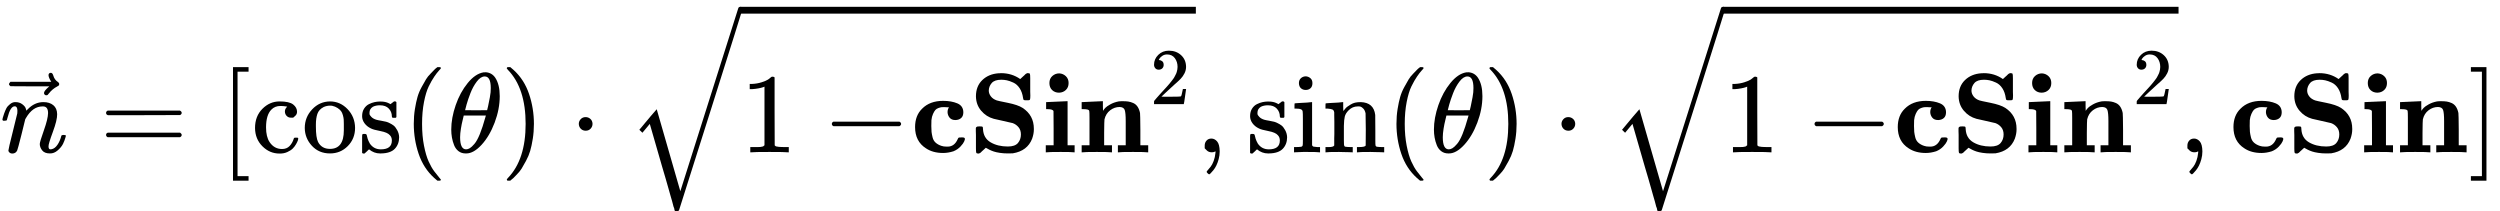 <?xml version="1.0" encoding="UTF-8" standalone="no" ?>
<svg xmlns="http://www.w3.org/2000/svg" width="398.464px" height="33.664px" viewBox="0 -1341.2 22015.3 1860" xmlns:xlink="http://www.w3.org/1999/xlink" style=""><defs><path id="MJX-4-TEX-I-6E" d="M21 287Q22 293 24 303T36 341T56 388T89 425T135 442Q171 442 195 424T225 390T231 369Q231 367 232 367L243 378Q304 442 382 442Q436 442 469 415T503 336T465 179T427 52Q427 26 444 26Q450 26 453 27Q482 32 505 65T540 145Q542 153 560 153Q580 153 580 145Q580 144 576 130Q568 101 554 73T508 17T439 -10Q392 -10 371 17T350 73Q350 92 386 193T423 345Q423 404 379 404H374Q288 404 229 303L222 291L189 157Q156 26 151 16Q138 -11 108 -11Q95 -11 87 -5T76 7T74 17Q74 30 112 180T152 343Q153 348 153 366Q153 405 129 405Q91 405 66 305Q60 285 60 284Q58 278 41 278H27Q21 284 21 287Z"></path><path id="MJX-4-TEX-N-20D7" d="M377 694Q377 702 382 708T397 714Q404 714 409 709Q414 705 419 690Q429 653 460 633Q471 626 471 615Q471 606 468 603T454 594Q411 572 379 531Q377 529 374 525T369 519T364 517T357 516Q350 516 344 521T337 536Q337 555 384 595H213L42 596Q29 605 29 615Q29 622 42 635H401Q377 673 377 694Z"></path><path id="MJX-4-TEX-N-3D" d="M56 347Q56 360 70 367H707Q722 359 722 347Q722 336 708 328L390 327H72Q56 332 56 347ZM56 153Q56 168 72 173H708Q722 163 722 153Q722 140 707 133H70Q56 140 56 153Z"></path><path id="MJX-4-TEX-N-5B" d="M118 -250V750H255V710H158V-210H255V-250H118Z"></path><path id="MJX-4-TEX-N-63" d="M370 305T349 305T313 320T297 358Q297 381 312 396Q317 401 317 402T307 404Q281 408 258 408Q209 408 178 376Q131 329 131 219Q131 137 162 90Q203 29 272 29Q313 29 338 55T374 117Q376 125 379 127T395 129H409Q415 123 415 120Q415 116 411 104T395 71T366 33T318 2T249 -11Q163 -11 99 53T34 214Q34 318 99 383T250 448T370 421T404 357Q404 334 387 320Z"></path><path id="MJX-4-TEX-N-6F" d="M28 214Q28 309 93 378T250 448Q340 448 405 380T471 215Q471 120 407 55T250 -10Q153 -10 91 57T28 214ZM250 30Q372 30 372 193V225V250Q372 272 371 288T364 326T348 362T317 390T268 410Q263 411 252 411Q222 411 195 399Q152 377 139 338T126 246V226Q126 130 145 91Q177 30 250 30Z"></path><path id="MJX-4-TEX-N-73" d="M295 316Q295 356 268 385T190 414Q154 414 128 401Q98 382 98 349Q97 344 98 336T114 312T157 287Q175 282 201 278T245 269T277 256Q294 248 310 236T342 195T359 133Q359 71 321 31T198 -10H190Q138 -10 94 26L86 19L77 10Q71 4 65 -1L54 -11H46H42Q39 -11 33 -5V74V132Q33 153 35 157T45 162H54Q66 162 70 158T75 146T82 119T101 77Q136 26 198 26Q295 26 295 104Q295 133 277 151Q257 175 194 187T111 210Q75 227 54 256T33 318Q33 357 50 384T93 424T143 442T187 447H198Q238 447 268 432L283 424L292 431Q302 440 314 448H322H326Q329 448 335 442V310L329 304H301Q295 310 295 316Z"></path><path id="MJX-4-TEX-N-2061" d=""></path><path id="MJX-4-TEX-N-28" d="M94 250Q94 319 104 381T127 488T164 576T202 643T244 695T277 729T302 750H315H319Q333 750 333 741Q333 738 316 720T275 667T226 581T184 443T167 250T184 58T225 -81T274 -167T316 -220T333 -241Q333 -250 318 -250H315H302L274 -226Q180 -141 137 -14T94 250Z"></path><path id="MJX-4-TEX-I-3B8" d="M35 200Q35 302 74 415T180 610T319 704Q320 704 327 704T339 705Q393 701 423 656Q462 596 462 495Q462 380 417 261T302 66T168 -10H161Q125 -10 99 10T60 63T41 130T35 200ZM383 566Q383 668 330 668Q294 668 260 623T204 521T170 421T157 371Q206 370 254 370L351 371Q352 372 359 404T375 484T383 566ZM113 132Q113 26 166 26Q181 26 198 36T239 74T287 161T335 307L340 324H145Q145 321 136 286T120 208T113 132Z"></path><path id="MJX-4-TEX-N-29" d="M60 749L64 750Q69 750 74 750H86L114 726Q208 641 251 514T294 250Q294 182 284 119T261 12T224 -76T186 -143T145 -194T113 -227T90 -246Q87 -249 86 -250H74Q66 -250 63 -250T58 -247T55 -238Q56 -237 66 -225Q221 -64 221 250T66 725Q56 737 55 738Q55 746 60 749Z"></path><path id="MJX-4-TEX-N-B7" d="M78 250Q78 274 95 292T138 310Q162 310 180 294T199 251Q199 226 182 208T139 190T96 207T78 250Z"></path><path id="MJX-4-TEX-LO-221A" d="M1001 1150Q1017 1150 1020 1132Q1020 1127 741 244L460 -643Q453 -650 436 -650H424Q423 -647 423 -645T421 -640T419 -631T415 -617T408 -594T399 -560T385 -512T367 -448T343 -364T312 -259L203 119L138 41L111 67L212 188L264 248L472 -474L983 1140Q988 1150 1001 1150Z"></path><path id="MJX-4-TEX-N-31" d="M213 578L200 573Q186 568 160 563T102 556H83V602H102Q149 604 189 617T245 641T273 663Q275 666 285 666Q294 666 302 660V361L303 61Q310 54 315 52T339 48T401 46H427V0H416Q395 3 257 3Q121 3 100 0H88V46H114Q136 46 152 46T177 47T193 50T201 52T207 57T213 61V578Z"></path><path id="MJX-4-TEX-N-2212" d="M84 237T84 250T98 270H679Q694 262 694 250T679 230H98Q84 237 84 250Z"></path><path id="MJX-4-TEX-B-63" d="M447 131H458Q478 131 478 117Q478 112 471 95T439 51T377 9Q330 -6 286 -6Q196 -6 135 35Q39 96 39 222Q39 324 101 384Q169 453 286 453Q359 453 411 431T464 353Q464 319 445 302T395 284Q360 284 343 305T325 353Q325 380 338 396H333Q317 398 295 398H292Q280 398 271 397T245 390T218 373T197 338T183 283Q182 275 182 231Q182 199 184 180T193 132T220 85T270 57Q289 50 317 50H326Q385 50 414 115Q419 127 423 129T447 131Z"></path><path id="MJX-4-TEX-B-53" d="M64 493Q64 582 120 636T264 696H272Q280 697 285 697Q380 697 454 645L480 669Q484 672 488 676T495 683T500 688T504 691T508 693T511 695T514 696T517 697T522 697Q536 697 539 691T542 652V577Q542 557 542 532T543 500Q543 472 540 465T524 458H511H505Q489 458 485 461T479 478Q472 529 449 564T393 614T336 634T287 639Q228 639 203 610T177 544Q177 517 195 493T247 457Q253 454 343 436T475 391Q574 326 574 207V200Q574 163 559 120Q517 12 389 -9Q380 -10 346 -10Q308 -10 275 -5T221 7T184 22T160 35T151 40L126 17Q122 14 118 10T111 3T106 -2T102 -5T98 -7T95 -9T92 -10T89 -11T84 -11Q70 -11 67 -4T64 35V108Q64 128 64 153T63 185Q63 203 63 211T69 223T77 227T94 228H100Q118 228 122 225T126 205Q130 125 193 88T345 51Q408 51 434 82T460 157Q460 196 439 221T388 257Q384 259 305 276T221 295Q155 313 110 366T64 493Z"></path><path id="MJX-4-TEX-B-69" d="M72 610Q72 649 98 672T159 695Q193 693 217 670T241 610Q241 572 217 549T157 525Q120 525 96 548T72 610ZM46 442L136 446L226 450H232V62H294V0H286Q271 3 171 3Q67 3 49 0H40V62H109V209Q109 358 108 362Q103 380 55 380H43V442H46Z"></path><path id="MJX-4-TEX-B-6E" d="M40 442Q217 450 218 450H224V407L225 365Q233 378 245 391T289 422T362 448Q374 450 398 450Q428 450 448 447T491 434T529 402T551 346Q553 335 554 198V62H623V0H614Q596 3 489 3Q374 3 365 0H356V62H425V194V275Q425 348 416 373T371 399Q326 399 288 370T238 290Q236 281 235 171V62H304V0H295Q277 3 171 3Q64 3 46 0H37V62H106V210V303Q106 353 104 363T91 376Q77 380 50 380H37V442H40Z"></path><path id="MJX-4-TEX-N-32" d="M109 429Q82 429 66 447T50 491Q50 562 103 614T235 666Q326 666 387 610T449 465Q449 422 429 383T381 315T301 241Q265 210 201 149L142 93L218 92Q375 92 385 97Q392 99 409 186V189H449V186Q448 183 436 95T421 3V0H50V19V31Q50 38 56 46T86 81Q115 113 136 137Q145 147 170 174T204 211T233 244T261 278T284 308T305 340T320 369T333 401T340 431T343 464Q343 527 309 573T212 619Q179 619 154 602T119 569T109 550Q109 549 114 549Q132 549 151 535T170 489Q170 464 154 447T109 429Z"></path><path id="MJX-4-TEX-N-2C" d="M78 35T78 60T94 103T137 121Q165 121 187 96T210 8Q210 -27 201 -60T180 -117T154 -158T130 -185T117 -194Q113 -194 104 -185T95 -172Q95 -168 106 -156T131 -126T157 -76T173 -3V9L172 8Q170 7 167 6T161 3T152 1T140 0Q113 0 96 17Z"></path><path id="MJX-4-TEX-N-69" d="M69 609Q69 637 87 653T131 669Q154 667 171 652T188 609Q188 579 171 564T129 549Q104 549 87 564T69 609ZM247 0Q232 3 143 3Q132 3 106 3T56 1L34 0H26V46H42Q70 46 91 49Q100 53 102 60T104 102V205V293Q104 345 102 359T88 378Q74 385 41 385H30V408Q30 431 32 431L42 432Q52 433 70 434T106 436Q123 437 142 438T171 441T182 442H185V62Q190 52 197 50T232 46H255V0H247Z"></path><path id="MJX-4-TEX-N-6E" d="M41 46H55Q94 46 102 60V68Q102 77 102 91T102 122T103 161T103 203Q103 234 103 269T102 328V351Q99 370 88 376T43 385H25V408Q25 431 27 431L37 432Q47 433 65 434T102 436Q119 437 138 438T167 441T178 442H181V402Q181 364 182 364T187 369T199 384T218 402T247 421T285 437Q305 442 336 442Q450 438 463 329Q464 322 464 190V104Q464 66 466 59T477 49Q498 46 526 46H542V0H534L510 1Q487 2 460 2T422 3Q319 3 310 0H302V46H318Q379 46 379 62Q380 64 380 200Q379 335 378 343Q372 371 358 385T334 402T308 404Q263 404 229 370Q202 343 195 315T187 232V168V108Q187 78 188 68T191 55T200 49Q221 46 249 46H265V0H257L234 1Q210 2 183 2T145 3Q42 3 33 0H25V46H41Z"></path><path id="MJX-4-TEX-N-5D" d="M22 710V750H159V-250H22V-210H119V710H22Z"></path></defs><g stroke="currentColor" fill="currentColor" stroke-width="0" transform="matrix(1 0 0 -1 0 0)"><g data-mml-node="math"><g data-mml-node="TeXAtom"><g data-mml-node="mover"><g data-mml-node="mi"><use xlink:href="#MJX-4-TEX-I-6E"></use></g><g data-mml-node="mo" transform="translate(50, -14)"><use xlink:href="#MJX-4-TEX-N-20D7"></use></g></g></g><g data-mml-node="mo" transform="translate(877.8, 0)"><use xlink:href="#MJX-4-TEX-N-3D"></use></g><g data-mml-node="mo" transform="translate(1933.6, 0)"><use xlink:href="#MJX-4-TEX-N-5B"></use></g><g data-mml-node="mi" transform="translate(2211.6, 0)"><use xlink:href="#MJX-4-TEX-N-63"></use><use xlink:href="#MJX-4-TEX-N-6F" transform="translate(444, 0)"></use><use xlink:href="#MJX-4-TEX-N-73" transform="translate(944, 0)"></use></g><g data-mml-node="mo" transform="translate(3549.6, 0)"><use xlink:href="#MJX-4-TEX-N-2061"></use></g><g data-mml-node="mo" transform="translate(3549.6, 0)"><use xlink:href="#MJX-4-TEX-N-28"></use></g><g data-mml-node="mi" transform="translate(3938.6, 0)"><use xlink:href="#MJX-4-TEX-I-3B8"></use></g><g data-mml-node="mo" transform="translate(4407.6, 0)"><use xlink:href="#MJX-4-TEX-N-29"></use></g><g data-mml-node="mo" transform="translate(5018.8, 0)"><use xlink:href="#MJX-4-TEX-N-B7"></use></g><g data-mml-node="msqrt" transform="translate(5519, 0)"><g transform="translate(1000, 0)"><g data-mml-node="mn"><use xlink:href="#MJX-4-TEX-N-31"></use></g><g data-mml-node="mo" transform="translate(722.2, 0)"><use xlink:href="#MJX-4-TEX-N-2212"></use></g><g data-mml-node="msup" transform="translate(1500.2, 0)"><g data-mml-node="TeXAtom"><g data-mml-node="TeXAtom"><g data-mml-node="mi"><use xlink:href="#MJX-4-TEX-B-63"></use></g><g data-mml-node="mi" transform="translate(511, 0)"><use xlink:href="#MJX-4-TEX-B-53"></use></g><g data-mml-node="mi" transform="translate(1150, 0)"><use xlink:href="#MJX-4-TEX-B-69"></use></g><g data-mml-node="mi" transform="translate(1469, 0)"><use xlink:href="#MJX-4-TEX-B-6E"></use></g></g></g><g data-mml-node="mn" transform="translate(2108, 424.1) scale(0.707)"><use xlink:href="#MJX-4-TEX-N-32"></use></g></g></g><g data-mml-node="mo" transform="translate(0, 131.2)"><use xlink:href="#MJX-4-TEX-LO-221A"></use></g><rect width="4011.8" height="60" x="1000" y="1221.2"></rect></g><g data-mml-node="mo" transform="translate(10530.8, 0)"><use xlink:href="#MJX-4-TEX-N-2C"></use></g><g data-mml-node="mi" transform="translate(10975.4, 0)"><use xlink:href="#MJX-4-TEX-N-73"></use><use xlink:href="#MJX-4-TEX-N-69" transform="translate(394, 0)"></use><use xlink:href="#MJX-4-TEX-N-6E" transform="translate(672, 0)"></use></g><g data-mml-node="mo" transform="translate(12203.4, 0)"><use xlink:href="#MJX-4-TEX-N-2061"></use></g><g data-mml-node="mo" transform="translate(12203.4, 0)"><use xlink:href="#MJX-4-TEX-N-28"></use></g><g data-mml-node="mi" transform="translate(12592.4, 0)"><use xlink:href="#MJX-4-TEX-I-3B8"></use></g><g data-mml-node="mo" transform="translate(13061.4, 0)"><use xlink:href="#MJX-4-TEX-N-29"></use></g><g data-mml-node="mo" transform="translate(13672.7, 0)"><use xlink:href="#MJX-4-TEX-N-B7"></use></g><g data-mml-node="msqrt" transform="translate(14172.9, 0)"><g transform="translate(1000, 0)"><g data-mml-node="mn"><use xlink:href="#MJX-4-TEX-N-31"></use></g><g data-mml-node="mo" transform="translate(722.2, 0)"><use xlink:href="#MJX-4-TEX-N-2212"></use></g><g data-mml-node="msup" transform="translate(1500.2, 0)"><g data-mml-node="TeXAtom"><g data-mml-node="TeXAtom"><g data-mml-node="mi"><use xlink:href="#MJX-4-TEX-B-63"></use></g><g data-mml-node="mi" transform="translate(511, 0)"><use xlink:href="#MJX-4-TEX-B-53"></use></g><g data-mml-node="mi" transform="translate(1150, 0)"><use xlink:href="#MJX-4-TEX-B-69"></use></g><g data-mml-node="mi" transform="translate(1469, 0)"><use xlink:href="#MJX-4-TEX-B-6E"></use></g></g></g><g data-mml-node="mn" transform="translate(2108, 424.1) scale(0.707)"><use xlink:href="#MJX-4-TEX-N-32"></use></g></g></g><g data-mml-node="mo" transform="translate(0, 131.2)"><use xlink:href="#MJX-4-TEX-LO-221A"></use></g><rect width="4011.8" height="60" x="1000" y="1221.2"></rect></g><g data-mml-node="mo" transform="translate(19184.7, 0)"><use xlink:href="#MJX-4-TEX-N-2C"></use></g><g data-mml-node="TeXAtom" transform="translate(19629.3, 0)"><g data-mml-node="TeXAtom"><g data-mml-node="mi"><use xlink:href="#MJX-4-TEX-B-63"></use></g><g data-mml-node="mi" transform="translate(511, 0)"><use xlink:href="#MJX-4-TEX-B-53"></use></g><g data-mml-node="mi" transform="translate(1150, 0)"><use xlink:href="#MJX-4-TEX-B-69"></use></g><g data-mml-node="mi" transform="translate(1469, 0)"><use xlink:href="#MJX-4-TEX-B-6E"></use></g></g></g><g data-mml-node="mo" transform="translate(21737.3, 0)"><use xlink:href="#MJX-4-TEX-N-5D"></use></g></g></g></svg>